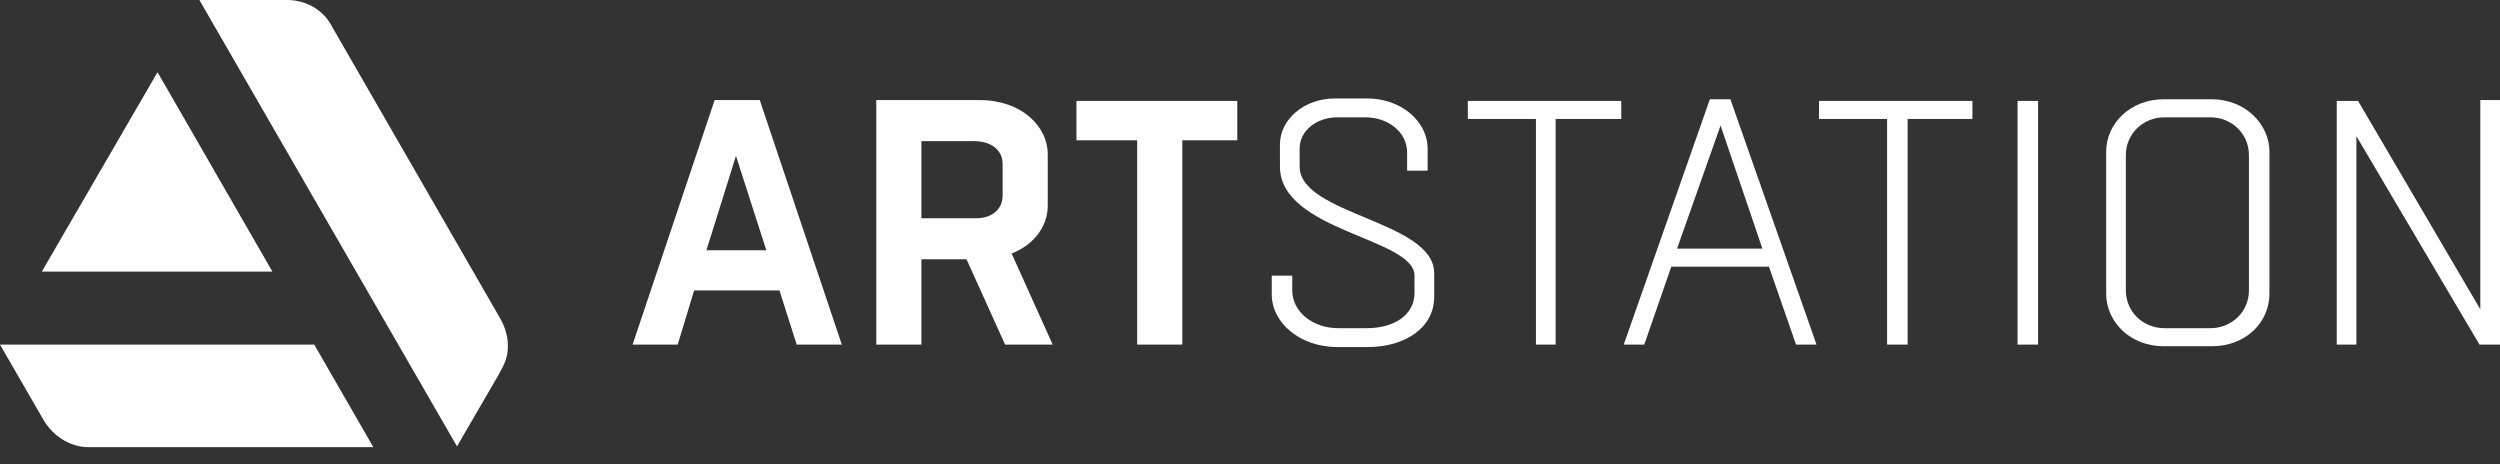 <svg width="140" height="26" viewBox="0 0 140 26" fill="none" xmlns="http://www.w3.org/2000/svg">
<rect x="0" y="0" width="140" height="26" fill="#333333" stroke="none"/>
<g clip-path="url(#clip0_2136_1128)">
<path d="M42.547 5.605L47.142 19.297H44.614L43.65 16.265H38.871L37.952 19.297H35.425L40.02 5.605H42.547ZM39.56 14.014H42.914L41.214 8.73L39.56 14.014Z" fill="white"/>
<path d="M49.071 19.297V5.605H54.861C57.204 5.605 58.674 7.076 58.674 8.638V11.532C58.674 12.635 57.939 13.692 56.652 14.197L58.95 19.297H56.285L54.125 14.519H51.598V19.297H49.071ZM51.598 7.857V12.222H54.677C55.504 12.222 56.147 11.762 56.147 10.935V9.189C56.147 8.362 55.458 7.903 54.539 7.903H51.598V7.857Z" fill="white"/>
<path d="M63.682 19.297V7.857H60.282V5.651H69.288V7.857H66.209V19.297H63.682Z" fill="white"/>
<path d="M72.366 15.392V16.265C72.366 17.46 73.515 18.378 74.939 18.378H76.547C78.064 18.378 79.212 17.643 79.212 16.403V15.438C79.212 13.324 71.677 12.957 71.677 9.327V8.086C71.677 6.708 73.01 5.513 74.756 5.513H76.547C78.523 5.513 79.948 6.846 79.948 8.316V9.557H78.799V8.546C78.799 7.397 77.742 6.57 76.456 6.57H74.893C73.745 6.57 72.78 7.305 72.78 8.316V9.327C72.78 12.038 80.315 12.36 80.315 15.3V16.633C80.315 18.333 78.707 19.435 76.593 19.435H74.893C72.78 19.435 71.218 18.057 71.218 16.495V15.438H72.366V15.392Z" fill="white"/>
<path d="M86.012 19.297V6.662H82.199V5.651H90.791V6.662H87.115V19.297H86.012Z" fill="white"/>
<path d="M96.902 5.559L101.726 19.297H100.578L99.061 14.932H93.594L92.078 19.297H90.929L95.753 5.559H96.902ZM93.915 13.922H98.694L96.351 7.03L93.915 13.922Z" fill="white"/>
<path d="M105.678 19.297V6.662H101.864V5.651H110.456V6.662H106.826V19.297H105.678Z" fill="white"/>
<path d="M114.132 5.651H112.983V19.297H114.132V5.651Z" fill="white"/>
<path d="M121.162 19.389C119.278 19.389 117.946 18.011 117.946 16.449V8.5C117.946 6.892 119.324 5.559 121.162 5.559H123.873C125.711 5.559 127.089 6.938 127.089 8.5V16.449C127.089 18.057 125.757 19.389 123.873 19.389H121.162ZM123.781 18.378C124.975 18.378 125.94 17.46 125.94 16.265V8.684C125.94 7.489 124.975 6.57 123.781 6.57H121.208C120.013 6.57 119.048 7.489 119.048 8.684V16.265C119.048 17.46 120.013 18.378 121.208 18.378H123.781Z" fill="white"/>
<path d="M130.857 19.297V5.651H132.051L138.897 17.322V5.605H140V19.297H138.851L131.959 7.627V19.297H130.857Z" fill="white"/>
<path d="M0 19.297L2.389 23.433C2.895 24.352 3.86 25.041 4.962 25.041H20.906L17.598 19.297H0Z" fill="white"/>
<path d="M28.441 19.343C28.441 18.792 28.257 18.241 27.982 17.781L18.608 1.516C18.149 0.597 17.184 -0 16.081 -0H11.165L25.592 24.995L27.89 21.043C28.303 20.308 28.441 19.987 28.441 19.343Z" fill="white"/>
<path d="M15.254 15.208L8.822 4.043L2.343 15.208H15.254Z" fill="white"/>
</g>
<defs>
<clipPath id="clip0_2136_1128">
<rect width="140" height="25.041" fill="white" transform="translate(0 -0)"/>
</clipPath>
</defs>
</svg>
